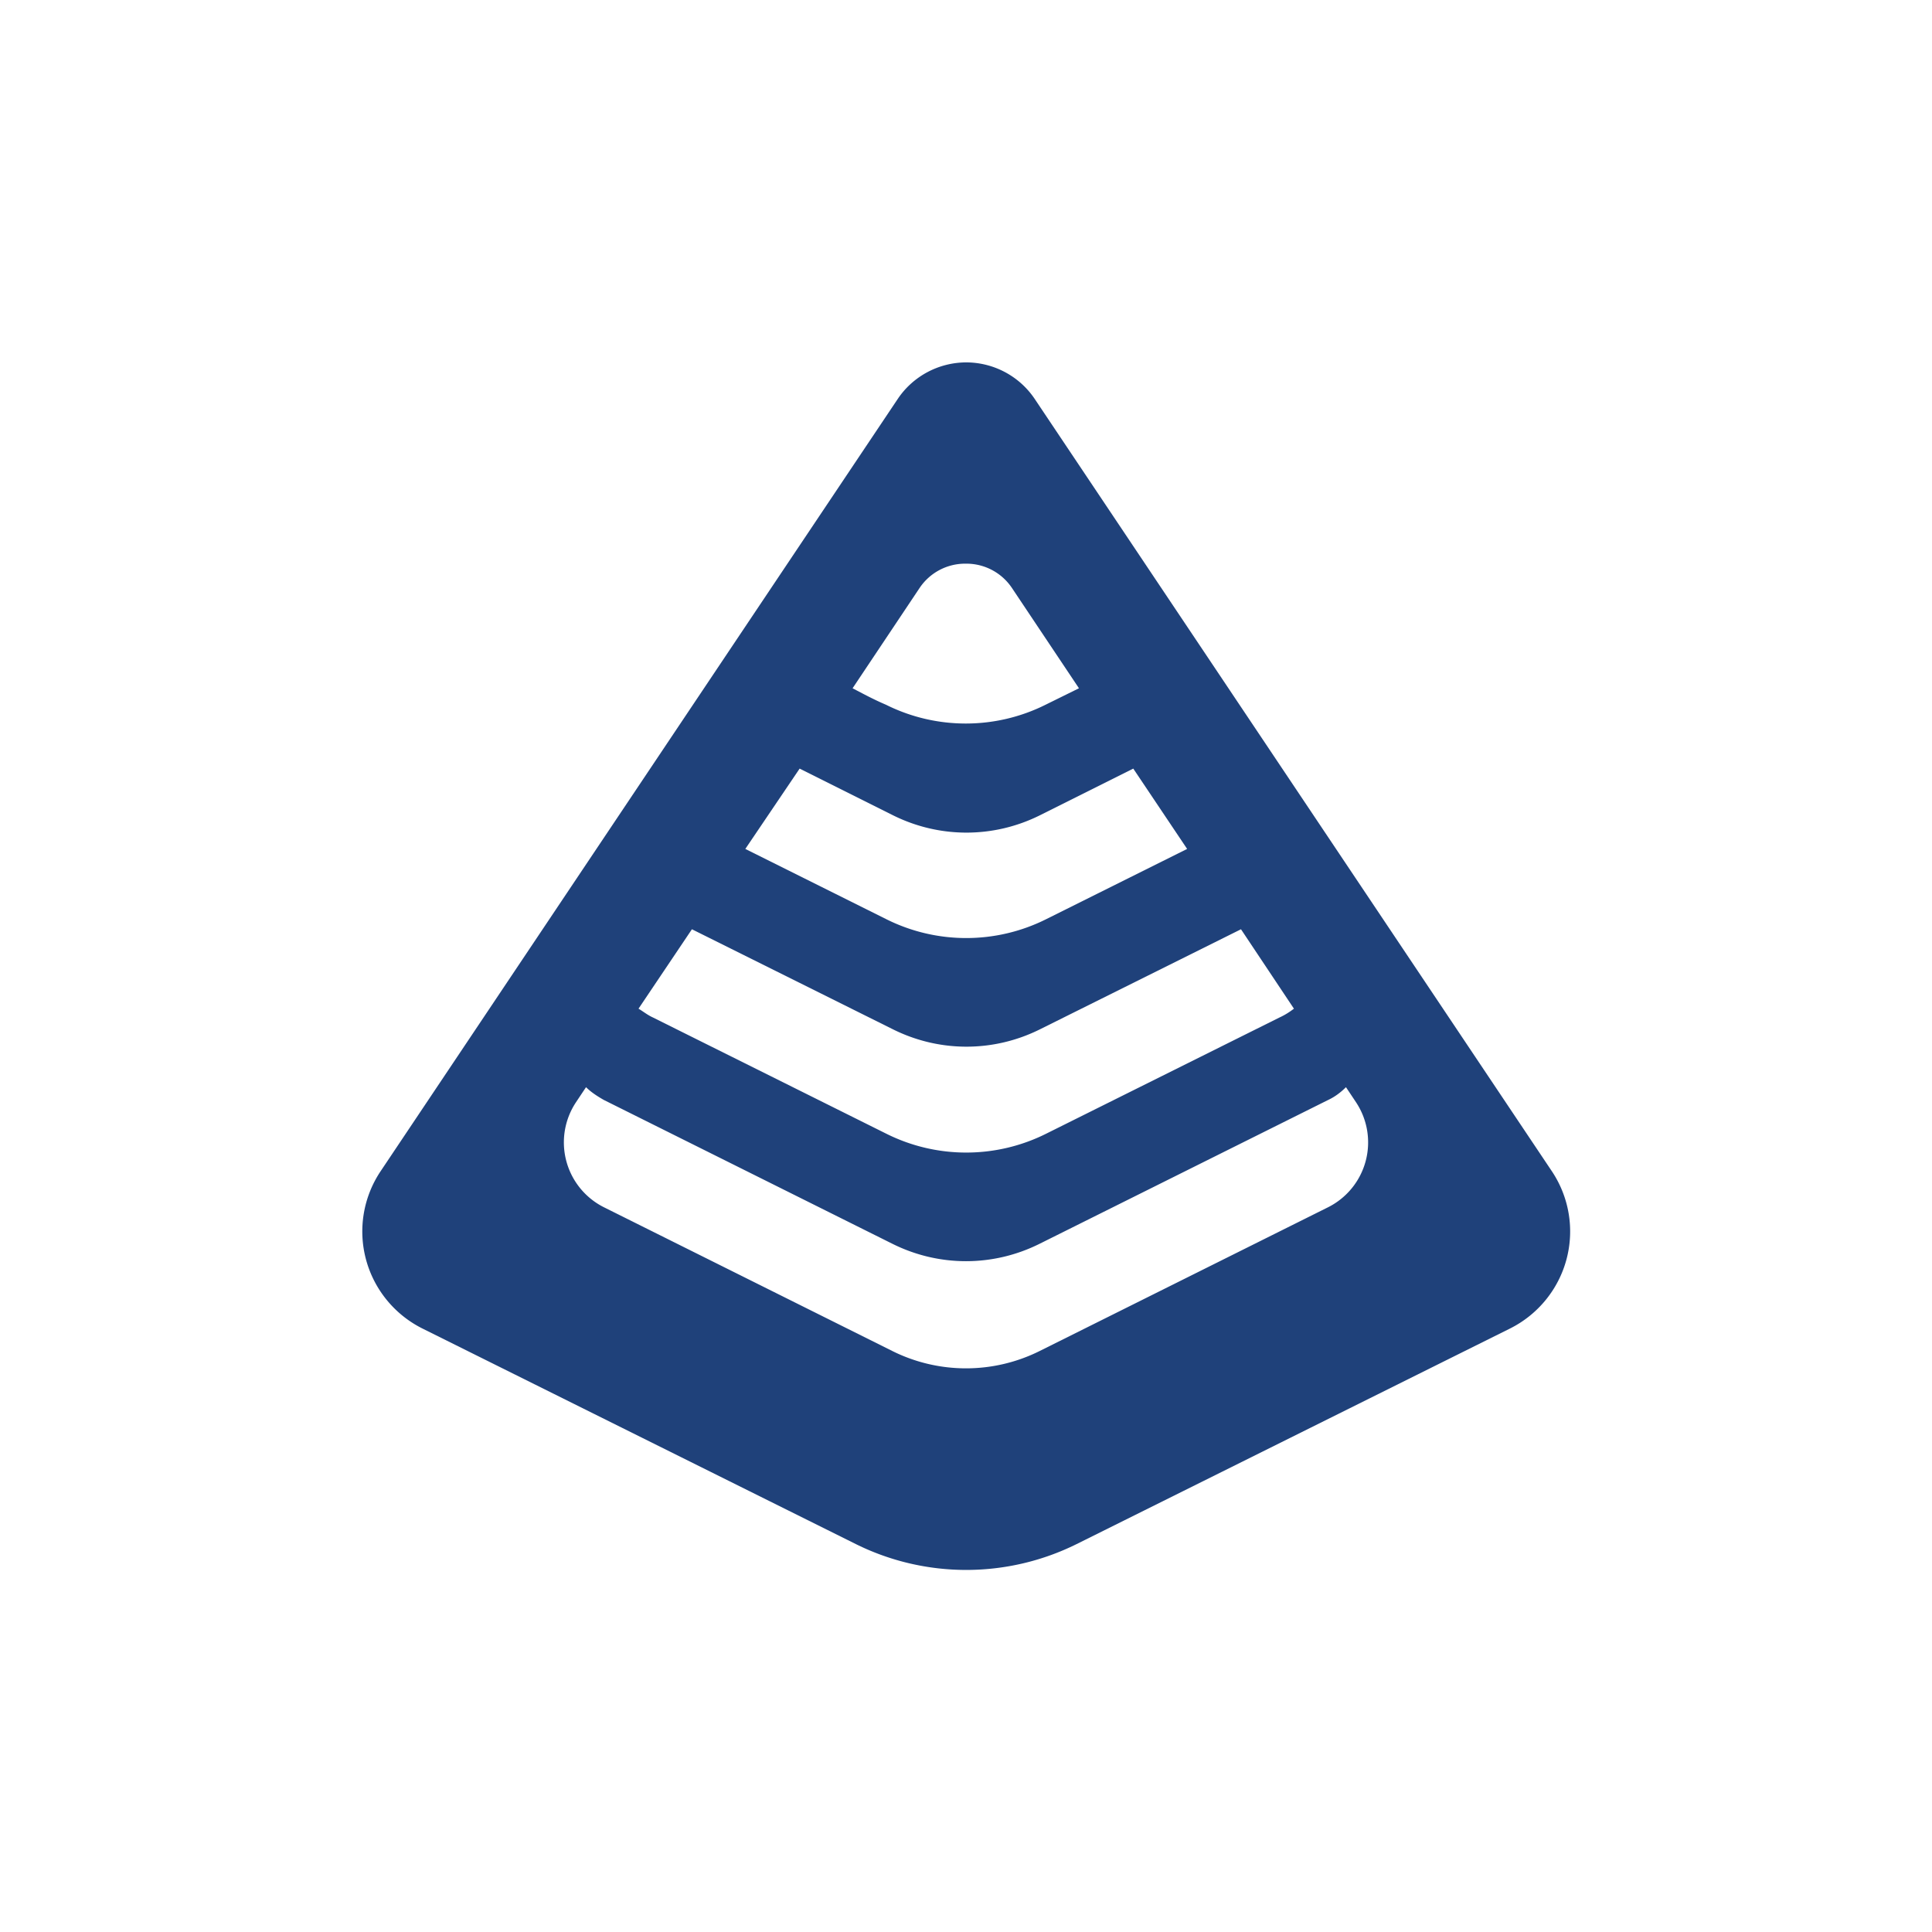 <?xml version="1.0" encoding="UTF-8" standalone="no"?>
<svg
   inkscape:version="1.1.2 (0a00cf5339, 2022-02-04)"
   id="svg8"
   version="1.1"
   viewBox="0 0 4.233 4.233"
   height="16"
   width="16"
   sodipodi:docname="favicon.svg"
   xmlns:inkscape="http://www.inkscape.org/namespaces/inkscape"
   xmlns:sodipodi="http://sodipodi.sourceforge.net/DTD/sodipodi-0.dtd"
   xmlns:xlink="http://www.w3.org/1999/xlink"
   xmlns="http://www.w3.org/2000/svg"
   xmlns:svg="http://www.w3.org/2000/svg"
   xmlns:rdf="http://www.w3.org/1999/02/22-rdf-syntax-ns#"
   xmlns:cc="http://creativecommons.org/ns#"
   xmlns:dc="http://purl.org/dc/elements/1.1/">
  <defs
     id="defs2">
    <linearGradient
       y2="396.25"
       x2="403.125"
       y1="211.25"
       x1="403.125"
       gradientUnits="userSpaceOnUse"
       id="linearGradient887">
      <stop
         id="stop885"
         stop-color="#c063d5"
         offset="0" />
      <stop
         id="stop883"
         stop-color="#5a1aa9"
         offset="1"
         style="stop-color:#5a42a9;stop-opacity:1" />
    </linearGradient>
    <linearGradient
       id="linearGradient5263">
      <stop
         style="stop-color:#336699;stop-opacity:1"
         offset="0"
         id="stop4196" />
      <stop
         style="stop-color:#25507b;stop-opacity:1"
         offset="1"
         id="stop4198" />
    </linearGradient>
    <linearGradient
       id="linearGradient5129">
      <stop
         id="stop5131"
         offset="0"
         style="stop-color:#dee2ff;stop-opacity:1" />
      <stop
         id="stop5133"
         offset="1"
         style="stop-color:#7294dd;stop-opacity:1" />
    </linearGradient>
    <linearGradient
       id="linearGradient4428">
      <stop
         id="stop4430"
         offset="0"
         style="stop-color:#f37b21;stop-opacity:1" />
      <stop
         style="stop-color:#d35c03;stop-opacity:1;"
         offset="0.9"
         id="stop4434" />
      <stop
         id="stop4432"
         offset="1"
         style="stop-color:#b24d00;stop-opacity:1" />
    </linearGradient>
    <linearGradient
       id="linearGradient4829">
      <stop
         style="stop-color:#ffffff;stop-opacity:1"
         offset="0"
         id="stop4831" />
      <stop
         style="stop-color:#d7d7d7;stop-opacity:1"
         offset="1"
         id="stop4833" />
    </linearGradient>
    <clipPath
       clipPathUnits="userSpaceOnUse"
       id="clipPath4282">
      <rect
         style="color:#000000;display:inline;overflow:visible;visibility:visible;fill:#4d4d4d;fill-opacity:1;fill-rule:nonzero;stroke:none;stroke-width:9.134;marker:none;enable-background:accumulate"
         id="rect4284"
         width="246.875"
         height="234.375"
         x="462.5"
         y="1646.112"
         ry="17"
         rx="17" />
    </clipPath>
    <linearGradient
       inkscape:collect="always"
       xlink:href="#linearGradient5423"
       id="linearGradient5429"
       x1="408.662"
       y1="44.604"
       x2="408.662"
       y2="562.05"
       gradientUnits="userSpaceOnUse" />
    <linearGradient
       id="linearGradient5423">
      <stop
         style="stop-color:#333333;stop-opacity:1;"
         offset="0"
         id="stop5425" />
      <stop
         style="stop-color:#2f4065;stop-opacity:1;"
         offset="1"
         id="stop5427" />
    </linearGradient>
    <clipPath
       clipPathUnits="userSpaceOnUse"
       id="clipPath6245">
      <rect
         style="color:#000000;display:inline;overflow:visible;visibility:visible;opacity:0.85;fill:#ffffff;fill-opacity:1;fill-rule:nonzero;stroke:none;stroke-width:1.5;marker:none;enable-background:accumulate"
         id="rect6247"
         width="300"
         height="259.375"
         x="-901.562"
         y="792.987"
         rx="16.469"
         ry="16.469" />
    </clipPath>
    <linearGradient
       inkscape:collect="always"
       xlink:href="#linearGradient4829"
       id="linearGradient6392"
       x1="106.62"
       y1="868.991"
       x2="106.62"
       y2="1041.384"
       gradientUnits="userSpaceOnUse" />
    <linearGradient
       inkscape:collect="always"
       xlink:href="#linearGradient4829"
       id="linearGradient6523"
       x1="142.687"
       y1="731.522"
       x2="142.687"
       y2="1204.222"
       gradientUnits="userSpaceOnUse" />
    <linearGradient
       inkscape:collect="always"
       xlink:href="#linearGradient4829"
       id="linearGradient4515"
       x1="100.614"
       y1="852.362"
       x2="100.614"
       y2="1052.362"
       gradientUnits="userSpaceOnUse" />
    <linearGradient
       inkscape:collect="always"
       xlink:href="#linearGradient4829"
       id="linearGradient4544"
       x1="42.217"
       y1="62.832"
       x2="105.621"
       y2="62.832"
       gradientUnits="userSpaceOnUse" />
    <linearGradient
       gradientTransform="rotate(180,100.7,526.374)"
       y2="62.832"
       x2="105.621"
       y1="62.832"
       x1="42.217"
       gradientUnits="userSpaceOnUse"
       id="linearGradient4561"
       xlink:href="#linearGradient4829"
       inkscape:collect="always" />
    <linearGradient
       inkscape:collect="always"
       xlink:href="#linearGradient4829"
       id="linearGradient4588"
       x1="64.375"
       y1="101.325"
       x2="142.632"
       y2="101.325"
       gradientUnits="userSpaceOnUse" />
    <linearGradient
       inkscape:collect="always"
       xlink:href="#linearGradient4829"
       id="linearGradient4595"
       x1="106.219"
       y1="852.362"
       x2="106.219"
       y2="1052.362"
       gradientUnits="userSpaceOnUse" />
    <clipPath
       id="clipPath-450489115">
      <g
         transform="translate(0,-1004.362)"
         id="g17">
        <path
           style="fill:#1890d0"
           inkscape:connector-curvature="0"
           d="m -24,13 c 0,1.105 -0.672,2 -1.5,2 -0.828,0 -1.5,-0.895 -1.5,-2 0,-1.105 0.672,-2 1.5,-2 0.828,0 1.5,0.895 1.5,2 z"
           transform="matrix(15.333,0,0,11.5,415,878.862)"
           id="path19" />
      </g>
    </clipPath>
    <linearGradient
       id="grd2"
       gradientUnits="userSpaceOnUse"
       x1="400"
       y1="136.133"
       x2="398.844"
       y2="463.071"
       spreadMethod="pad">
      <stop
         offset="0"
         stop-color="#ffffff"
         id="stop8"
         style="stop-color:#b885d2;stop-opacity:1" />
      <stop
         offset="1"
         stop-color="#f2f2f2"
         id="stop10"
         style="stop-color:#5f44ab;stop-opacity:1" />
    </linearGradient>
    <linearGradient
       id="grd3"
       gradientUnits="userSpaceOnUse"
       x1="403.125"
       y1="211.25"
       x2="403.125"
       y2="396.25">
      <stop
         id="stop15"
         stop-color="#5a1aa9"
         offset="0" />
      <stop
         id="stop13"
         stop-color="#c063d5"
         offset="1" />
    </linearGradient>
    <linearGradient
       id="linearGradient1046">
      <stop
         style="stop-color:#00d2fe;stop-opacity:1"
         offset="0"
         id="stop1042" />
      <stop
         style="stop-color:#0194d0;stop-opacity:1"
         offset="1"
         id="stop1044" />
    </linearGradient>
    <linearGradient
       id="linearGradient4829-7">
      <stop
         id="stop4831-5"
         offset="0"
         style="stop-color:#f4fbfc;stop-opacity:1;" />
      <stop
         id="stop4833-3"
         offset="1"
         style="stop-color:#d6d6d6;stop-opacity:1;" />
    </linearGradient>
    <clipPath
       id="clipPath4282-5"
       clipPathUnits="userSpaceOnUse">
      <rect
         rx="17"
         ry="17"
         y="1646.112"
         x="462.5"
         height="234.375"
         width="246.875"
         id="rect4284-6"
         style="color:#000000;display:inline;overflow:visible;visibility:visible;fill:#4d4d4d;fill-opacity:1;fill-rule:nonzero;stroke:none;stroke-width:9.134;marker:none;enable-background:accumulate" />
    </clipPath>
    <linearGradient
       gradientUnits="userSpaceOnUse"
       y2="562.05"
       x2="408.662"
       y1="44.604"
       x1="408.662"
       id="linearGradient5429-2"
       xlink:href="#linearGradient5423-9"
       inkscape:collect="always" />
    <linearGradient
       id="linearGradient5423-9">
      <stop
         id="stop5425-1"
         offset="0"
         style="stop-color:#00b6ff;stop-opacity:1;" />
      <stop
         id="stop5427-2"
         offset="1"
         style="stop-color:#0194cf;stop-opacity:1;" />
    </linearGradient>
    <linearGradient
       gradientUnits="userSpaceOnUse"
       y2="200"
       x2="100.892"
       y1="0"
       x1="100.892"
       id="linearGradient6211"
       xlink:href="#linearGradient4829-7"
       inkscape:collect="always" />
    <clipPath
       id="clipPath6245-7"
       clipPathUnits="userSpaceOnUse">
      <rect
         ry="16.469"
         rx="16.469"
         y="792.987"
         x="-901.562"
         height="259.375"
         width="300"
         id="rect6247-0"
         style="color:#000000;display:inline;overflow:visible;visibility:visible;opacity:0.85;fill:#ffffff;fill-opacity:1;fill-rule:nonzero;stroke:none;stroke-width:1.5;marker:none;enable-background:accumulate" />
    </clipPath>
    <linearGradient
       id="linearGradient4657">
      <stop
         style="stop-color:#ffffff;stop-opacity:1"
         offset="0"
         id="stop4653" />
      <stop
         style="stop-color:#ffffff;stop-opacity:0;"
         offset="1"
         id="stop4655" />
    </linearGradient>
    <linearGradient
       id="linearGradient3764"
       x1="1"
       x2="47"
       gradientUnits="userSpaceOnUse"
       gradientTransform="rotate(-90,24,24)">
      <stop
         style="stop-color:#5eb6e8;stop-opacity:1"
         id="stop931" />
      <stop
         offset="1"
         style="stop-color:#70bdea;stop-opacity:1"
         id="stop933" />
    </linearGradient>
    <linearGradient
       id="linearGradient3764-5"
       x1="1"
       x2="47"
       gradientUnits="userSpaceOnUse"
       gradientTransform="rotate(-90,24,24)">
      <stop
         style="stop-color:#5eb6e8;stop-opacity:1"
         id="stop1027" />
      <stop
         offset="1"
         style="stop-color:#70bdea;stop-opacity:1"
         id="stop1029" />
    </linearGradient>
    <linearGradient
       y2="122.126"
       x2="465.857"
       y1="315.874"
       x1="659.604"
       gradientUnits="userSpaceOnUse"
       id="grd5">
      <stop
         id="stop27"
         stop-color="#3022ad"
         offset="0" />
      <stop
         id="stop29"
         stop-color="#c86dd7"
         offset="1" />
    </linearGradient>
    <clipPath
       id="cp2"
       clipPathUnits="userSpaceOnUse">
      <path
         id="path32"
         d="m 541.99,150.5 v 0 c -13.75,0 -20.63,0 -28.03,2.34 -8.08,2.94 -14.45,9.31 -17.39,17.39 -2.34,7.4 -2.34,14.28 -2.34,28.03 v 41.47 c 0,13.75 0,20.63 2.34,28.03 2.94,8.08 9.31,14.45 17.39,17.39 7.4,2.34 14.28,2.34 28.03,2.34 h 41.47 c 13.75,0 20.63,0 28.03,-2.34 8.08,-2.94 14.45,-9.31 17.39,-17.39 2.34,-7.4 2.34,-14.28 2.34,-28.03 v -41.47 c 0,-13.75 0,-20.63 -2.34,-28.03 -2.94,-8.08 -9.31,-14.45 -17.39,-17.39 -7.4,-2.34 -14.28,-2.34 -28.03,-2.34 h -41.47"
         inkscape:connector-curvature="0" />
    </clipPath>
    <linearGradient
       id="grd4"
       gradientUnits="userSpaceOnUse"
       x1="334.948"
       y1="284.126"
       x2="141.201"
       y2="477.874">
      <stop
         offset="0"
         stop-color="#fad961"
         id="stop22"
         style="stop-color:#46a926;stop-opacity:1" />
      <stop
         offset="1"
         stop-color="#f66b1c"
         id="stop24"
         style="stop-color:#ffda64;stop-opacity:1" />
    </linearGradient>
    <linearGradient
       y2="46"
       y1="2"
       x2="24"
       x1="24"
       gradientUnits="userSpaceOnUse"
       id="linearGradient4195"
       gradientTransform="matrix(20.457,0,0,20.457,908.872,32.849)">
      <stop
         style="stop-color:#e7eb7d;stop-opacity:1"
         offset="0"
         id="stop2" />
      <stop
         style="stop-color:#67c972;stop-opacity:1"
         offset="1"
         id="stop4" />
    </linearGradient>
    <clipPath
       clipPathUnits="userSpaceOnUse"
       id="clipPath4282-7">
      <rect
         style="color:#000000;display:inline;overflow:visible;visibility:visible;fill:#4d4d4d;fill-opacity:1;fill-rule:nonzero;stroke:none;stroke-width:9.134;marker:none;enable-background:accumulate"
         id="rect4284-9"
         width="246.875"
         height="234.375"
         x="462.5"
         y="1646.112"
         ry="17"
         rx="17" />
    </clipPath>
    <clipPath
       clipPathUnits="userSpaceOnUse"
       id="clipPath6245-5">
      <rect
         style="color:#000000;display:inline;overflow:visible;visibility:visible;opacity:0.85;fill:#ffffff;fill-opacity:1;fill-rule:nonzero;stroke:none;stroke-width:1.5;marker:none;enable-background:accumulate"
         id="rect6247-9"
         width="300"
         height="259.375"
         x="-901.562"
         y="792.987"
         rx="16.469"
         ry="16.469" />
    </clipPath>
    <linearGradient
       id="linearGradient3764-8"
       x1="1"
       x2="47"
       gradientUnits="userSpaceOnUse"
       gradientTransform="rotate(-90,24,24)">
      <stop
         style="stop-color:#43a0e7;stop-opacity:1"
         id="stop931-9" />
      <stop
         offset="1"
         style="stop-color:#55a7e9;stop-opacity:1"
         id="stop933-7" />
    </linearGradient>
    <filter
       style="color-interpolation-filters:sRGB;"
       inkscape:label="Drop Shadow"
       id="filter921"
       x="-0.049"
       y="-0.074"
       width="1.138"
       height="1.209">
      <feFlood
         flood-opacity="0.498"
         flood-color="rgb(0,0,0)"
         result="flood"
         id="feFlood911" />
      <feComposite
         in="flood"
         in2="SourceGraphic"
         operator="in"
         result="composite1"
         id="feComposite913" />
      <feGaussianBlur
         in="composite1"
         stdDeviation="3"
         result="blur"
         id="feGaussianBlur915" />
      <feOffset
         dx="6"
         dy="6"
         result="offset"
         id="feOffset917" />
      <feComposite
         in="SourceGraphic"
         in2="offset"
         operator="over"
         result="composite2"
         id="feComposite919" />
    </filter>
    <filter
       style="color-interpolation-filters:sRGB;"
       inkscape:label="Drop Shadow"
       id="filter1054"
       x="-0.05"
       y="-0.076"
       width="1.143"
       height="1.217">
      <feFlood
         flood-opacity="0.498"
         flood-color="rgb(0,0,0)"
         result="flood"
         id="feFlood1044" />
      <feComposite
         in="flood"
         in2="SourceGraphic"
         operator="in"
         result="composite1"
         id="feComposite1046" />
      <feGaussianBlur
         in="composite1"
         stdDeviation="3"
         result="blur"
         id="feGaussianBlur1048" />
      <feOffset
         dx="6"
         dy="6"
         result="offset"
         id="feOffset1050" />
      <feComposite
         in="SourceGraphic"
         in2="offset"
         operator="over"
         result="composite2"
         id="feComposite1052" />
    </filter>
    <filter
       style="color-interpolation-filters:sRGB;"
       inkscape:label="Drop Shadow"
       id="filter1021"
       x="-0.057"
       y="-0.057"
       width="1.161"
       height="1.161">
      <feFlood
         flood-opacity="0.498"
         flood-color="rgb(0,0,0)"
         result="flood"
         id="feFlood1011" />
      <feComposite
         in="flood"
         in2="SourceGraphic"
         operator="in"
         result="composite1"
         id="feComposite1013" />
      <feGaussianBlur
         in="composite1"
         stdDeviation="3"
         result="blur"
         id="feGaussianBlur1015" />
      <feOffset
         dx="6"
         dy="6"
         result="offset"
         id="feOffset1017" />
      <feComposite
         in="SourceGraphic"
         in2="offset"
         operator="over"
         result="composite2"
         id="feComposite1019" />
    </filter>
    <filter
       style="color-interpolation-filters:sRGB;"
       inkscape:label="Drop Shadow"
       id="filter3386"
       x="-0.057"
       y="-0.057"
       width="1.161"
       height="1.161">
      <feFlood
         flood-opacity="0.498"
         flood-color="rgb(0,0,0)"
         result="flood"
         id="feFlood3376" />
      <feComposite
         in="flood"
         in2="SourceGraphic"
         operator="in"
         result="composite1"
         id="feComposite3378" />
      <feGaussianBlur
         in="composite1"
         stdDeviation="3"
         result="blur"
         id="feGaussianBlur3380" />
      <feOffset
         dx="6"
         dy="6"
         result="offset"
         id="feOffset3382" />
      <feComposite
         in="SourceGraphic"
         in2="offset"
         operator="over"
         result="composite2"
         id="feComposite3384" />
    </filter>
    <filter
       style="color-interpolation-filters:sRGB;"
       inkscape:label="Drop Shadow"
       id="filter4550"
       x="-0.057"
       y="-0.057"
       width="1.161"
       height="1.161">
      <feFlood
         flood-opacity="0.498"
         flood-color="rgb(0,0,0)"
         result="flood"
         id="feFlood4540" />
      <feComposite
         in="flood"
         in2="SourceGraphic"
         operator="in"
         result="composite1"
         id="feComposite4542" />
      <feGaussianBlur
         in="composite1"
         stdDeviation="3"
         result="blur"
         id="feGaussianBlur4544" />
      <feOffset
         dx="6"
         dy="6"
         result="offset"
         id="feOffset4546" />
      <feComposite
         in="SourceGraphic"
         in2="offset"
         operator="over"
         result="composite2"
         id="feComposite4548" />
    </filter>
    <filter
       style="color-interpolation-filters:sRGB;"
       inkscape:label="Drop Shadow"
       id="filter4912"
       x="-0.05"
       y="-0.05"
       width="1.143"
       height="1.143">
      <feFlood
         flood-opacity="0.498"
         flood-color="rgb(0,0,0)"
         result="flood"
         id="feFlood4902" />
      <feComposite
         in="flood"
         in2="SourceGraphic"
         operator="in"
         result="composite1"
         id="feComposite4904" />
      <feGaussianBlur
         in="composite1"
         stdDeviation="3"
         result="blur"
         id="feGaussianBlur4906" />
      <feOffset
         dx="6"
         dy="6"
         result="offset"
         id="feOffset4908" />
      <feComposite
         in="SourceGraphic"
         in2="offset"
         operator="over"
         result="composite2"
         id="feComposite4910" />
    </filter>
  </defs>
  <sodipodi:namedview
     showborder="true"
     units="px"
     showgrid="false"
     inkscape:document-rotation="0"
     inkscape:current-layer="layer1"
     inkscape:document-units="px"
     inkscape:cy="10.121766"
     inkscape:cx="13.321415"
     inkscape:zoom="23.908872"
     inkscape:pageshadow="2"
     inkscape:pageopacity="0.0"
     borderopacity="1.0"
     bordercolor="#666666"
     pagecolor="#ffffff"
     id="base"
     inkscape:pagecheckerboard="0"
     borderlayer="true"
     inkscape:showpageshadow="false"
     inkscape:snap-page="true"
     inkscape:snap-grids="false"
     inkscape:snap-object-midpoints="true"
     inkscape:snap-smooth-nodes="true"
     inkscape:snap-intersection-paths="true"
     inkscape:object-paths="true"
     fit-margin-top="0"
     fit-margin-left="0"
     fit-margin-right="0"
     fit-margin-bottom="0"
     inkscape:window-width="1920"
     inkscape:window-height="1011"
     inkscape:window-x="0"
     inkscape:window-y="0"
     inkscape:window-maximized="1" />
  <g
     id="layer1"
     inkscape:groupmode="layer"
     inkscape:label="Layer 1"
     transform="translate(159.792,-285.34)">
    <path
       id="path4476-3"
       style="fill:#1f417a;fill-opacity:1;stroke:none;stroke-width:0.007px;stroke-linecap:butt;stroke-linejoin:miter;stroke-opacity:1"
       d="m -157.675,286.134 a 0.181,0.18 0 0 0 -0.15,0.08 l -1.133,1.692 a 0.239,0.238 0 0 0 0.092,0.345 l 0.949,0.472 a 0.542,0.539 0 0 0 0.484,0 l 0.949,-0.472 a 0.239,0.238 0 0 0 0.092,-0.345 l -1.133,-1.692 a 0.181,0.18 0 0 0 -0.15,-0.08 z m 0,0.441 a 0.12,0.12 0 0 1 0.1,0.053 l 0.147,0.22 -0.073,0.036 c -0.11,0.055 -0.24,0.055 -0.35,0 -0.026,-0.011 -0.05,-0.024 -0.073,-0.036 l 0.147,-0.22 a 0.12,0.12 0 0 1 0.1,-0.053 z m -0.365,0.449 0.204,0.102 c 0.102,0.051 0.221,0.051 0.323,0 l 0.204,-0.102 0.118,0.176 -0.309,0.154 c -0.11,0.055 -0.24,0.055 -0.35,0 l -0.309,-0.154 z m -0.236,0.352 0.44,0.219 c 0.102,0.051 0.221,0.051 0.323,0 l 0.44,-0.219 0.116,0.174 c -0.009,0.007 -0.02,0.014 -0.031,0.019 l -0.512,0.255 c -0.11,0.055 -0.24,0.055 -0.35,0 l -0.512,-0.255 c -0.011,-0.005 -0.021,-0.013 -0.031,-0.019 z m -0.232,0.346 c 0.011,0.011 0.025,0.02 0.039,0.028 l 0.632,0.315 c 0.102,0.051 0.221,0.051 0.323,0 l 0.632,-0.315 c 0.015,-0.007 0.028,-0.017 0.039,-0.028 l 0.022,0.033 a 0.159,0.159 0 0 1 -0.061,0.23 l -0.632,0.315 a 0.361,0.36 0 0 1 -0.323,0 l -0.632,-0.315 a 0.159,0.159 0 0 1 -0.061,-0.23 z" />
  </g>
</svg>
